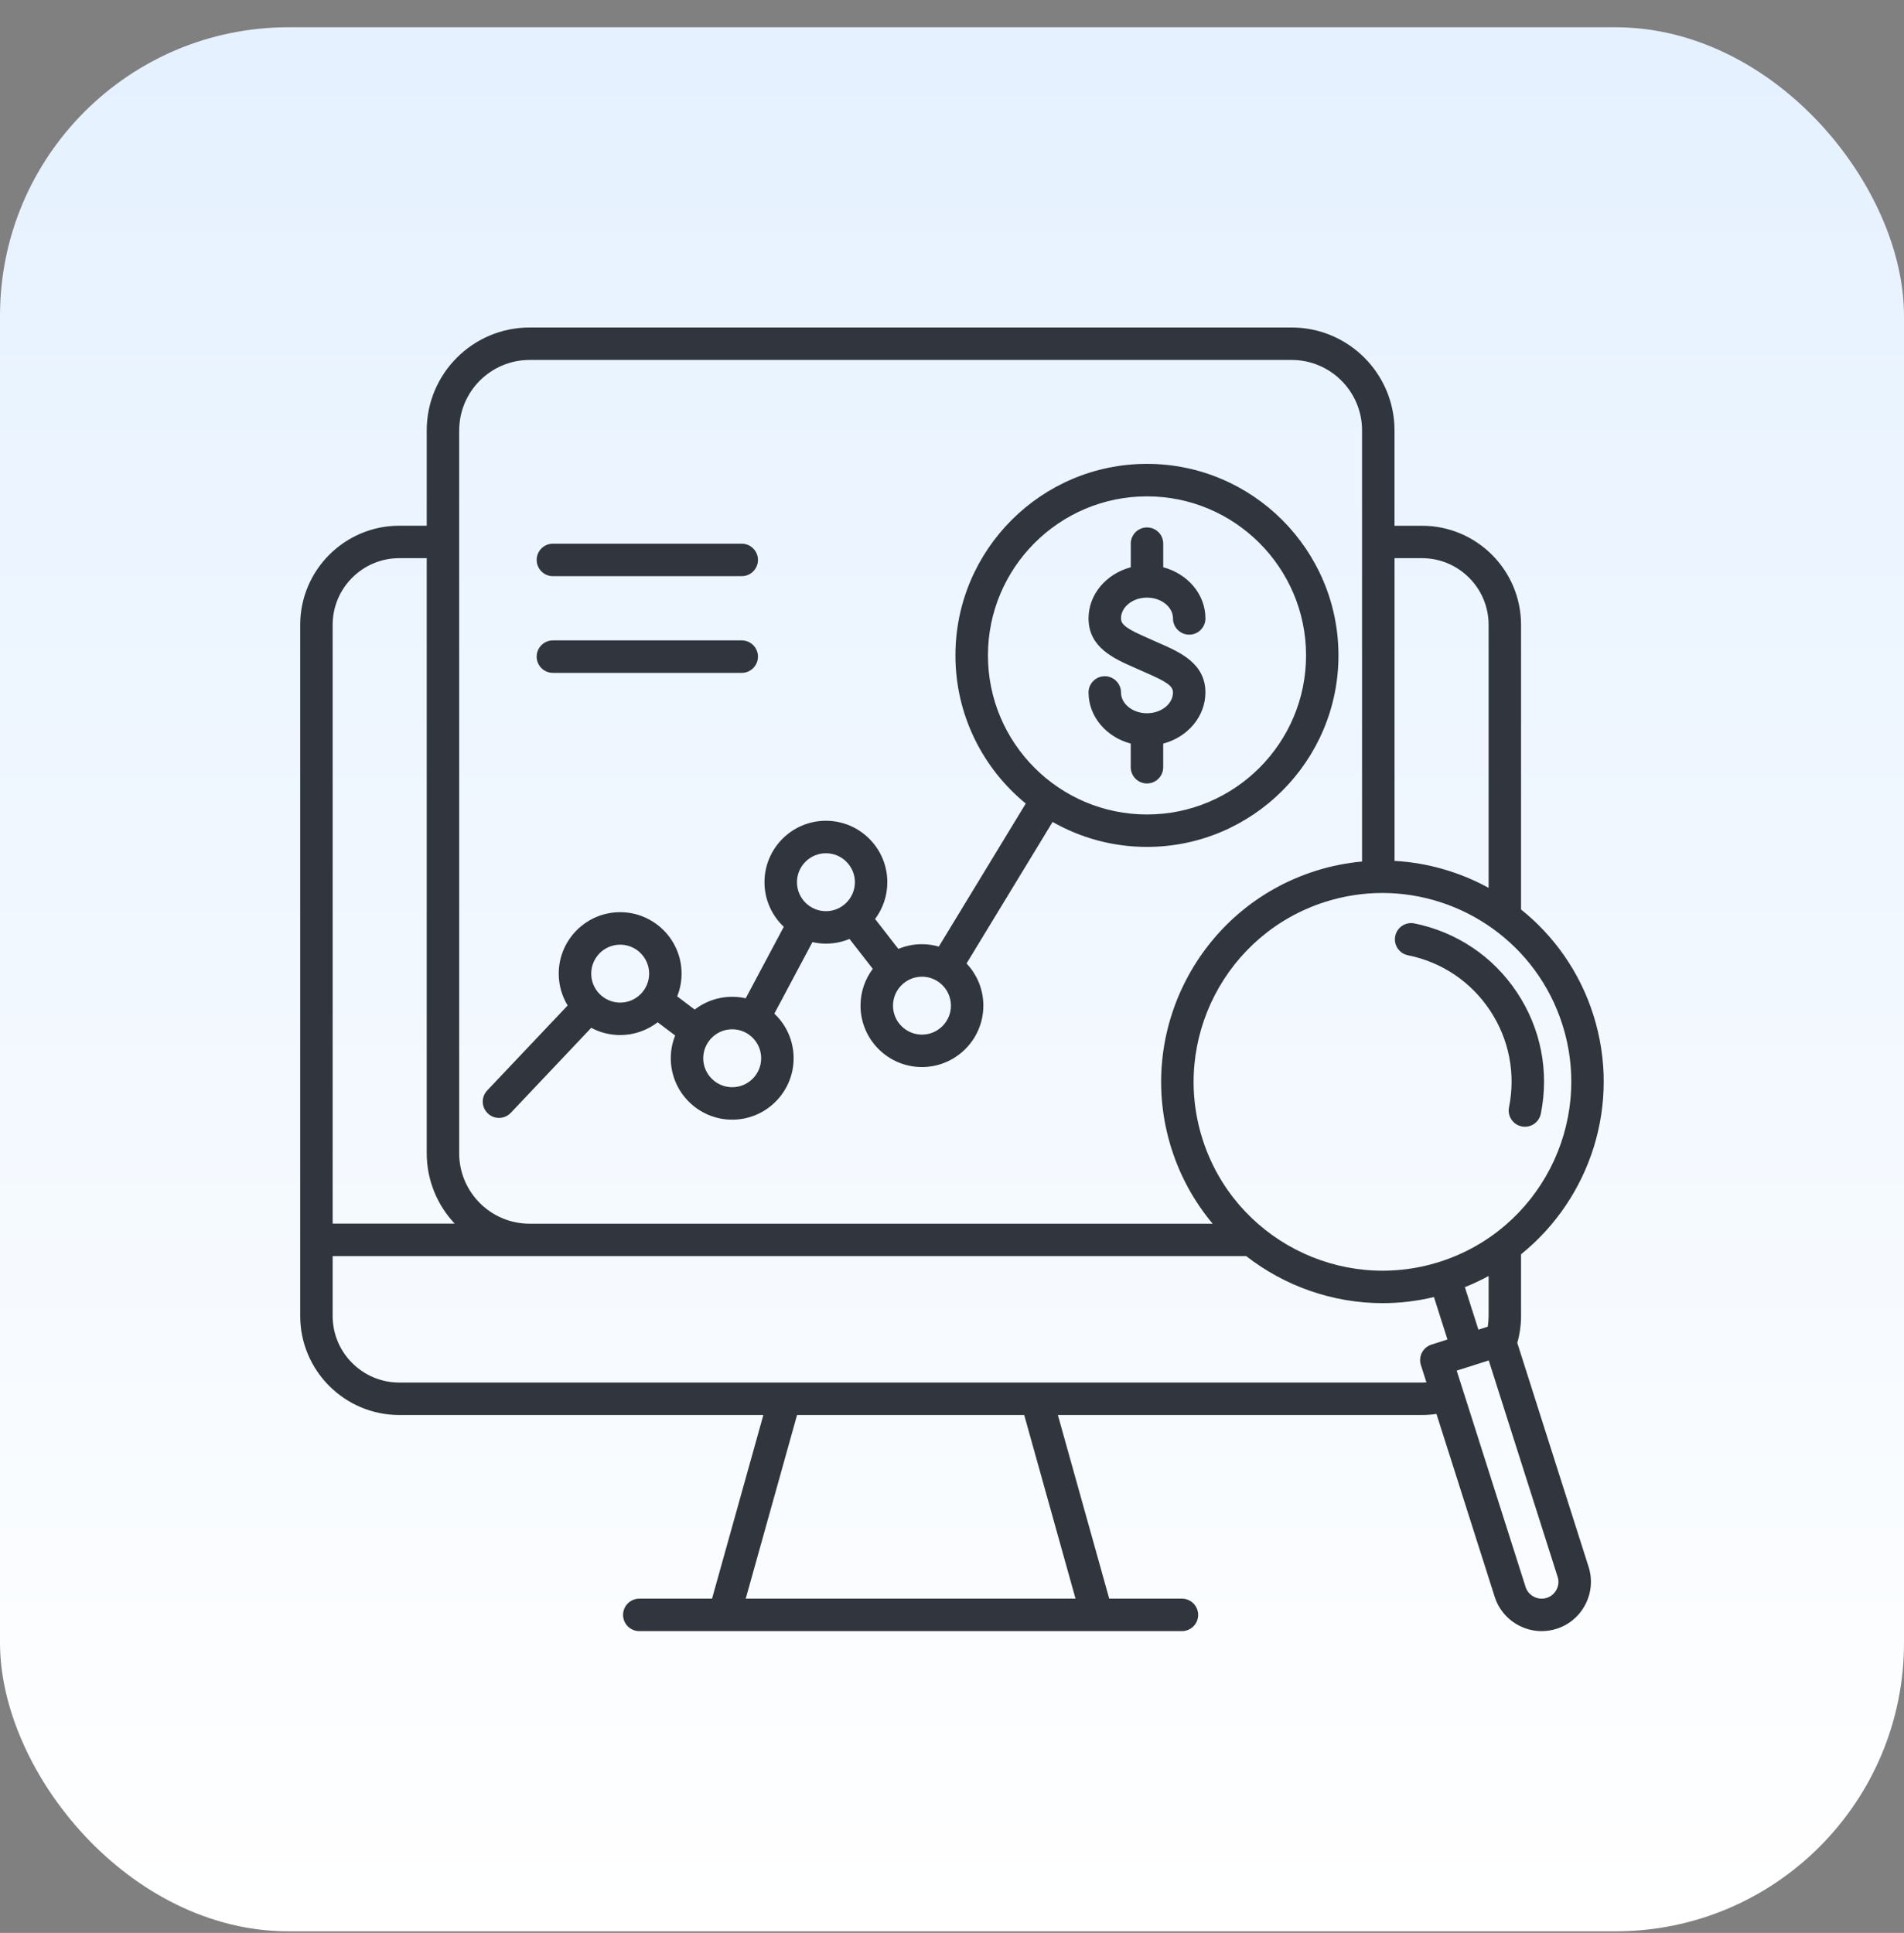 <svg width="66" height="67" viewBox="0 0 66 67" fill="none" xmlns="http://www.w3.org/2000/svg">
<rect x="0" y="0" width="66" height="67" fill="#808080" stroke="none"/>
<rect y="0.945" width="66" height="66" rx="10" fill="url(#paint0_linear_11929_20784)"/>
<path d="M17.297 38.75C17.446 38.75 17.595 38.691 17.706 38.574L20.495 35.627C20.794 35.788 21.135 35.878 21.498 35.878C21.986 35.878 22.437 35.712 22.797 35.435L23.404 35.893C23.306 36.137 23.252 36.403 23.252 36.682C23.252 37.856 24.207 38.811 25.381 38.811C26.555 38.811 27.51 37.856 27.51 36.682C27.51 36.072 27.253 35.523 26.842 35.135L28.162 32.656C28.312 32.69 28.469 32.709 28.63 32.709C28.92 32.709 29.196 32.651 29.447 32.546L30.254 33.583C29.987 33.939 29.829 34.38 29.829 34.858C29.829 36.032 30.785 36.987 31.958 36.987C33.132 36.987 34.087 36.032 34.087 34.858C34.087 34.293 33.865 33.778 33.504 33.397L36.487 28.491C37.453 29.04 38.569 29.356 39.758 29.356C43.417 29.356 46.396 26.378 46.396 22.718C46.396 19.058 43.417 16.079 39.758 16.079C36.097 16.079 33.119 19.058 33.119 22.718C33.119 24.786 34.07 26.636 35.557 27.853L32.543 32.811C32.357 32.758 32.161 32.728 31.957 32.728C31.669 32.728 31.392 32.787 31.141 32.892L30.334 31.854C30.601 31.498 30.758 31.057 30.758 30.579C30.758 29.405 29.803 28.45 28.629 28.45C27.456 28.45 26.5 29.405 26.5 30.579C26.5 31.188 26.758 31.738 27.169 32.126L25.849 34.604C25.543 34.535 25.227 34.534 24.921 34.602C24.615 34.669 24.328 34.804 24.081 34.995L23.474 34.537C23.572 34.293 23.626 34.027 23.626 33.748C23.626 32.575 22.671 31.619 21.497 31.619C20.323 31.619 19.368 32.575 19.368 33.748C19.368 34.153 19.481 34.531 19.677 34.853L16.888 37.799C16.786 37.908 16.73 38.052 16.734 38.201C16.738 38.35 16.802 38.492 16.91 38.594C17.014 38.694 17.152 38.75 17.297 38.75ZM34.246 22.719C34.246 19.678 36.719 17.205 39.759 17.205C42.8 17.205 45.273 19.678 45.273 22.719C45.273 25.759 42.8 28.232 39.759 28.232C36.719 28.232 34.246 25.759 34.246 22.719ZM32.963 34.859C32.963 35.413 32.513 35.863 31.959 35.863C31.406 35.863 30.955 35.413 30.955 34.859C30.955 34.306 31.406 33.855 31.959 33.855C32.513 33.855 32.963 34.305 32.963 34.859ZM28.63 29.576C29.184 29.576 29.634 30.027 29.634 30.58C29.634 31.133 29.183 31.584 28.63 31.584C28.076 31.584 27.626 31.133 27.626 30.58C27.626 30.027 28.076 29.576 28.63 29.576ZM26.385 36.682C26.385 37.236 25.934 37.686 25.381 37.686C24.828 37.686 24.377 37.235 24.377 36.682C24.377 36.129 24.828 35.678 25.381 35.678C25.934 35.678 26.385 36.129 26.385 36.682ZM21.498 32.745C22.052 32.745 22.502 33.196 22.502 33.749C22.502 34.303 22.051 34.753 21.498 34.753C20.945 34.753 20.494 34.303 20.494 33.749C20.494 33.196 20.944 32.745 21.498 32.745ZM18.603 19.408C18.603 19.098 18.855 18.846 19.165 18.846H25.712C26.022 18.846 26.274 19.098 26.274 19.408C26.274 19.719 26.022 19.971 25.712 19.971H19.165C18.855 19.971 18.603 19.719 18.603 19.408ZM18.603 22.761C18.603 22.451 18.855 22.198 19.165 22.198H25.712C26.022 22.198 26.274 22.451 26.274 22.761C26.274 23.071 26.022 23.323 25.712 23.323H19.165C18.855 23.323 18.603 23.072 18.603 22.761ZM52.595 46.549C52.681 46.245 52.725 45.931 52.725 45.614V43.477C55.119 41.547 56.217 38.275 55.229 35.172C54.755 33.681 53.863 32.437 52.725 31.525V21.658C52.725 19.765 51.185 18.224 49.291 18.224H48.339V14.918C48.339 12.951 46.74 11.352 44.773 11.352H18.358C16.392 11.352 14.792 12.951 14.792 14.918V18.223H13.84C11.947 18.223 10.406 19.765 10.406 21.658V45.614C10.406 47.508 11.947 49.048 13.84 49.048H26.461L24.682 55.414H22.161C21.85 55.414 21.598 55.666 21.598 55.977C21.598 56.287 21.85 56.539 22.161 56.539H40.971C41.281 56.539 41.533 56.287 41.533 55.977C41.533 55.666 41.281 55.414 40.971 55.414H38.45L36.67 49.048H49.291C49.46 49.048 49.627 49.035 49.793 49.01L51.812 55.349C51.95 55.782 52.25 56.137 52.656 56.347C52.898 56.473 53.167 56.539 53.44 56.539C53.614 56.539 53.788 56.512 53.958 56.458C54.391 56.321 54.745 56.021 54.955 55.615C55.165 55.209 55.205 54.747 55.067 54.312L52.595 46.549ZM51.601 45.614C51.601 45.74 51.591 45.864 51.57 45.987L51.247 46.09L50.778 44.616C51.063 44.502 51.337 44.373 51.601 44.229V45.614ZM54.158 35.514C55.253 38.953 53.347 42.642 49.907 43.737C46.467 44.832 42.779 42.925 41.684 39.485C40.589 36.046 42.496 32.357 45.936 31.262C46.594 31.053 47.26 30.953 47.917 30.953C50.692 30.953 53.273 32.732 54.158 35.514ZM49.292 19.348C50.565 19.348 51.601 20.384 51.601 21.657V30.775C50.605 30.23 49.492 29.905 48.34 29.841V19.348H49.292ZM15.918 14.918C15.918 13.572 17.013 12.477 18.358 12.477H44.773C46.119 12.477 47.214 13.572 47.214 14.918V29.863C46.664 29.913 46.12 30.023 45.593 30.191C41.563 31.474 39.328 35.797 40.612 39.827C40.913 40.775 41.396 41.654 42.035 42.417H18.358C17.012 42.417 15.917 41.322 15.917 39.975V14.918H15.918ZM13.84 19.348H14.792V39.973C14.792 40.917 15.161 41.776 15.762 42.415H11.531V21.658C11.531 20.384 12.567 19.348 13.84 19.348ZM37.282 55.414H25.85L27.629 49.048H35.503L37.282 55.414ZM49.292 47.923H13.84C12.567 47.923 11.531 46.888 11.531 45.614V43.541H43.199C44.535 44.581 46.199 45.171 47.927 45.171C48.516 45.171 49.113 45.102 49.706 44.959L50.175 46.431L49.619 46.608C49.477 46.654 49.359 46.753 49.29 46.886C49.221 47.019 49.208 47.173 49.253 47.315L49.446 47.918C49.394 47.921 49.343 47.923 49.292 47.923ZM53.956 55.098C53.884 55.237 53.764 55.34 53.616 55.387C53.468 55.434 53.311 55.42 53.171 55.348C53.032 55.276 52.929 55.156 52.883 55.009L50.495 47.51L51.606 47.157L53.993 54.656C54.042 54.802 54.028 54.959 53.956 55.098ZM52.584 34.399C53.412 35.645 53.706 37.138 53.411 38.605C53.382 38.751 53.295 38.88 53.171 38.962C53.047 39.045 52.895 39.075 52.748 39.045C52.444 38.984 52.247 38.687 52.308 38.383C52.544 37.211 52.309 36.017 51.648 35.022C50.986 34.026 49.976 33.348 48.804 33.112C48.5 33.051 48.303 32.754 48.364 32.449C48.425 32.144 48.721 31.948 49.027 32.008C50.493 32.305 51.757 33.153 52.584 34.399ZM40.66 24.002C40.66 23.772 40.421 23.625 39.749 23.33C39.676 23.298 39.602 23.265 39.528 23.232C39.458 23.2 39.386 23.169 39.316 23.138C38.611 22.828 37.733 22.441 37.733 21.436C37.733 20.596 38.352 19.887 39.197 19.663V18.844C39.197 18.534 39.449 18.282 39.759 18.282C40.07 18.282 40.322 18.534 40.322 18.844V19.663C41.166 19.887 41.785 20.596 41.785 21.436C41.785 21.747 41.533 21.999 41.223 21.999C40.913 21.999 40.66 21.747 40.66 21.436C40.66 21.039 40.256 20.715 39.759 20.715C39.263 20.715 38.858 21.039 38.858 21.436C38.858 21.667 39.097 21.813 39.769 22.108C39.842 22.14 39.916 22.173 39.99 22.207C40.06 22.239 40.132 22.27 40.202 22.301C40.907 22.611 41.784 22.997 41.784 24.002C41.784 24.842 41.166 25.552 40.321 25.775V26.594C40.321 26.905 40.069 27.157 39.758 27.157C39.448 27.157 39.196 26.905 39.196 26.594V25.775C38.352 25.552 37.733 24.842 37.733 24.002C37.733 23.692 37.985 23.44 38.295 23.44C38.605 23.44 38.858 23.692 38.858 24.002C38.858 24.4 39.262 24.723 39.758 24.723C40.255 24.723 40.66 24.4 40.66 24.002Z" fill="#30353E"/>
<defs>
<linearGradient id="paint0_linear_11929_20784" x1="33" y1="0.945" x2="33" y2="66.945" gradientUnits="userSpaceOnUse">
<stop stop-color="#E5F1FF"/>
<stop offset="1" stop-color="white"/>
</linearGradient>
</defs>
</svg>
